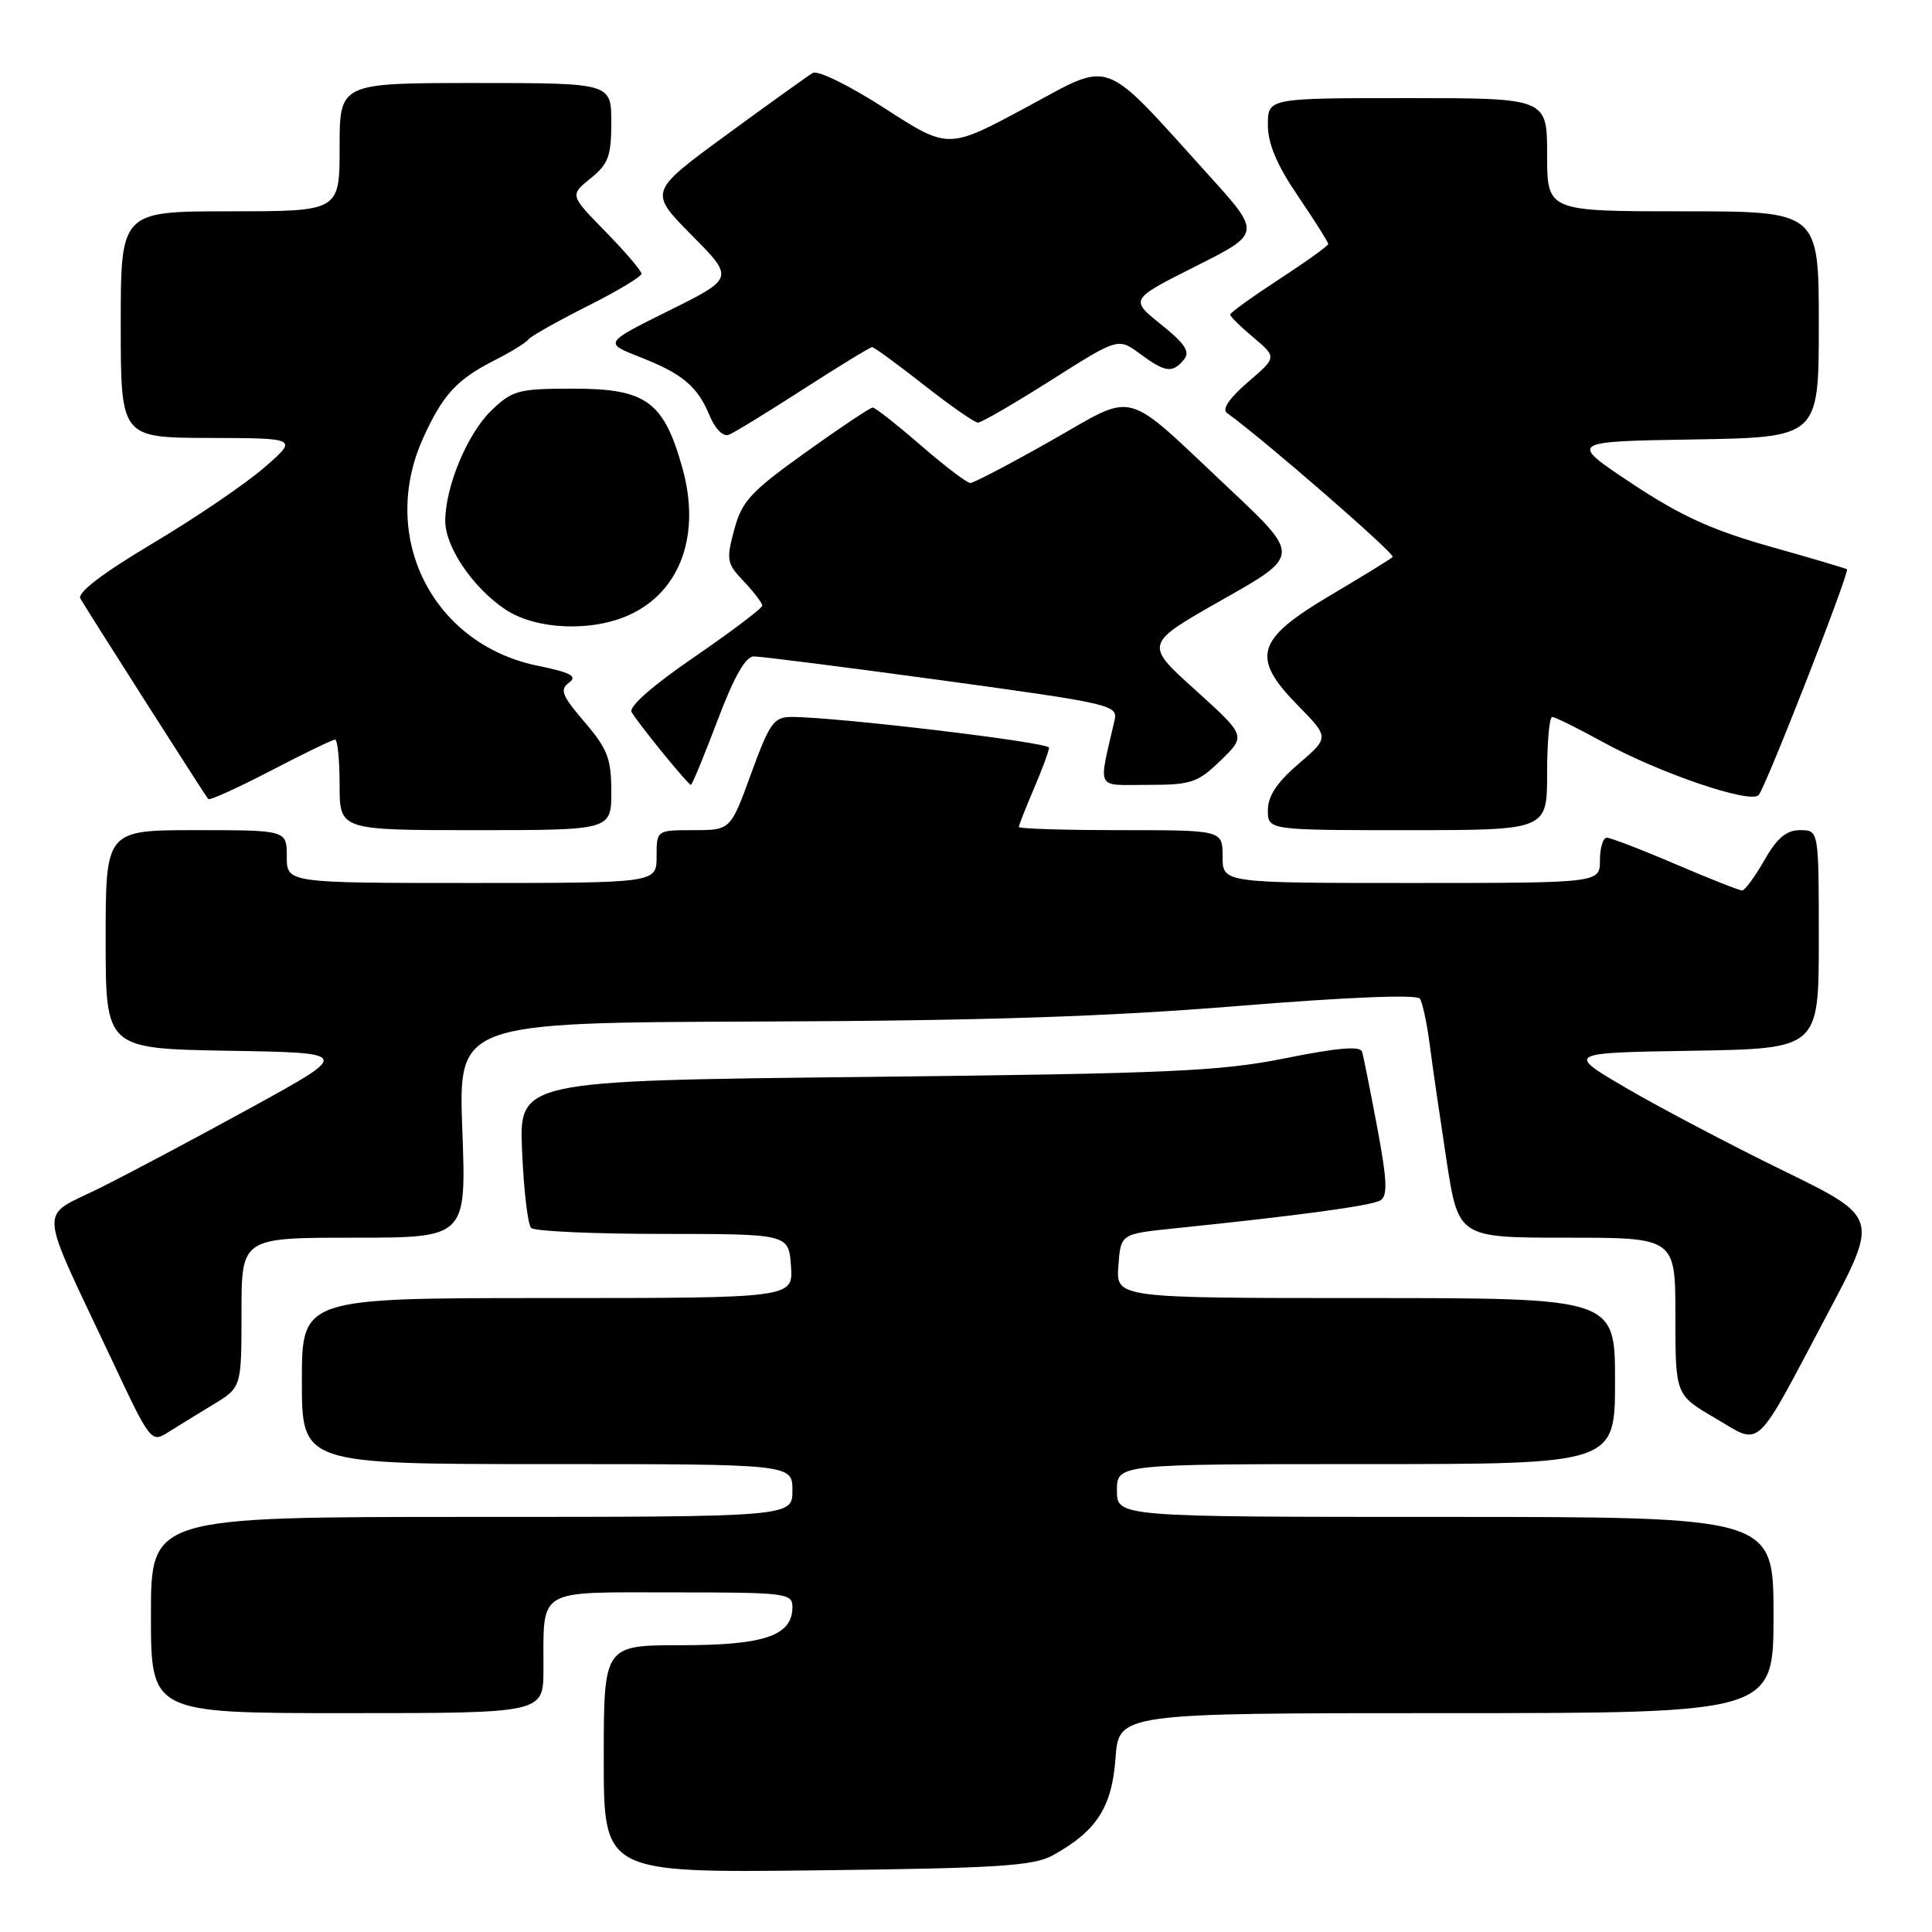 <?xml version="1.0" encoding="UTF-8" standalone="no"?>
<!DOCTYPE svg PUBLIC "-//W3C//DTD SVG 1.1//EN" "http://www.w3.org/Graphics/SVG/1.1/DTD/svg11.dtd" >
<svg xmlns="http://www.w3.org/2000/svg" xmlns:xlink="http://www.w3.org/1999/xlink" version="1.1" viewBox="0 0 256 256">
 <g >
 <path fill="currentColor"
d=" M 139.50 245.84 C 145.29 242.65 147.34 239.48 147.81 232.99 C 148.24 227.00 148.24 227.00 191.62 227.00 C 235.00 227.00 235.00 227.00 235.00 214.00 C 235.00 201.00 235.00 201.00 191.50 201.00 C 148.00 201.00 148.00 201.00 148.00 197.50 C 148.00 194.00 148.00 194.00 181.00 194.00 C 214.00 194.00 214.00 194.00 214.00 183.00 C 214.00 172.00 214.00 172.00 180.94 172.00 C 147.89 172.00 147.89 172.00 148.19 167.75 C 148.50 163.50 148.50 163.50 155.50 162.78 C 172.27 161.05 181.77 159.76 182.92 159.05 C 183.89 158.45 183.80 156.38 182.49 149.39 C 181.57 144.50 180.67 139.99 180.49 139.37 C 180.25 138.57 177.29 138.82 170.33 140.22 C 161.68 141.96 155.01 142.25 114.64 142.70 C 68.77 143.20 68.77 143.20 69.18 152.56 C 69.40 157.71 69.94 162.28 70.38 162.71 C 70.81 163.15 78.67 163.50 87.83 163.50 C 104.50 163.51 104.50 163.51 104.81 167.75 C 105.11 172.00 105.11 172.00 72.56 172.00 C 40.00 172.00 40.00 172.00 40.00 183.00 C 40.00 194.00 40.00 194.00 72.50 194.00 C 105.00 194.00 105.00 194.00 105.00 197.50 C 105.00 201.00 105.00 201.00 62.50 201.00 C 20.00 201.00 20.00 201.00 20.00 214.00 C 20.00 227.00 20.00 227.00 46.00 227.00 C 72.00 227.00 72.00 227.00 72.01 221.25 C 72.04 210.32 70.91 211.00 89.12 211.00 C 104.18 211.00 105.00 211.10 105.00 212.94 C 105.00 216.73 101.31 218.00 90.28 218.00 C 80.00 218.00 80.00 218.00 80.00 233.08 C 80.00 248.16 80.00 248.16 108.25 247.83 C 132.23 247.55 136.95 247.25 139.50 245.84 Z  M 28.25 186.11 C 32.00 183.84 32.00 183.84 32.00 173.92 C 32.00 164.00 32.00 164.00 46.90 164.00 C 61.79 164.00 61.79 164.00 61.26 149.75 C 60.73 135.50 60.73 135.50 100.61 135.36 C 130.03 135.26 146.67 134.72 164.00 133.30 C 178.39 132.13 187.75 131.75 188.14 132.32 C 188.49 132.83 189.07 135.56 189.44 138.38 C 189.80 141.20 190.81 148.11 191.67 153.75 C 193.25 164.00 193.25 164.00 207.63 164.00 C 222.00 164.00 222.00 164.00 222.00 174.42 C 222.00 184.83 222.00 184.83 227.25 187.90 C 233.53 191.57 232.29 192.72 242.22 173.97 C 248.94 161.29 248.94 161.29 236.22 155.08 C 229.22 151.66 219.90 146.75 215.50 144.18 C 207.50 139.50 207.50 139.50 224.25 139.23 C 241.00 138.95 241.00 138.95 241.00 124.48 C 241.00 110.00 241.00 110.00 238.53 110.00 C 236.70 110.00 235.47 111.03 233.78 113.99 C 232.53 116.19 231.20 117.99 230.84 117.99 C 230.47 118.00 226.50 116.42 222.00 114.50 C 217.50 112.57 213.41 111.00 212.91 111.00 C 212.41 111.00 212.00 112.35 212.00 114.00 C 212.00 117.00 212.00 117.00 187.00 117.00 C 162.00 117.00 162.00 117.00 162.00 113.50 C 162.00 110.00 162.00 110.00 148.50 110.00 C 141.07 110.00 135.00 109.81 135.00 109.58 C 135.00 109.35 135.90 107.07 137.00 104.50 C 138.10 101.93 139.00 99.49 139.00 99.07 C 139.00 98.36 110.76 94.99 104.88 95.00 C 102.54 95.00 101.98 95.78 99.53 102.50 C 96.80 110.00 96.80 110.00 91.90 110.00 C 87.00 110.00 87.00 110.00 87.00 113.50 C 87.00 117.00 87.00 117.00 62.50 117.00 C 38.00 117.00 38.00 117.00 38.00 113.50 C 38.00 110.00 38.00 110.00 26.00 110.00 C 14.00 110.00 14.00 110.00 14.00 124.48 C 14.00 138.95 14.00 138.95 30.25 139.23 C 46.50 139.50 46.50 139.50 33.50 146.64 C 26.35 150.57 17.25 155.41 13.28 157.39 C 5.03 161.51 4.85 159.01 14.90 180.36 C 19.90 191.01 20.05 191.20 22.25 189.80 C 23.49 189.02 26.19 187.36 28.25 186.11 Z  M 81.00 104.91 C 81.00 100.52 80.51 99.24 77.46 95.68 C 74.46 92.18 74.14 91.37 75.39 90.46 C 76.56 89.60 75.66 89.12 71.18 88.20 C 57.27 85.32 50.15 71.09 56.08 58.02 C 58.67 52.31 60.53 50.28 65.50 47.76 C 67.70 46.64 69.72 45.40 70.00 44.99 C 70.28 44.59 73.76 42.62 77.75 40.61 C 81.74 38.61 85.00 36.66 85.00 36.27 C 85.00 35.89 82.86 33.38 80.25 30.71 C 75.50 25.86 75.50 25.86 78.25 23.64 C 80.61 21.74 81.00 20.69 81.00 16.21 C 81.00 11.00 81.00 11.00 63.00 11.00 C 45.00 11.00 45.00 11.00 45.00 19.50 C 45.00 28.00 45.00 28.00 30.50 28.00 C 16.00 28.00 16.00 28.00 16.00 43.00 C 16.00 58.00 16.00 58.00 27.75 58.03 C 39.50 58.06 39.50 58.06 35.00 61.97 C 32.52 64.12 25.88 68.64 20.23 72.00 C 13.58 75.97 10.20 78.54 10.65 79.31 C 11.73 81.17 27.21 105.45 27.59 105.88 C 27.78 106.09 31.50 104.40 35.87 102.13 C 40.23 99.86 44.07 98.00 44.40 98.00 C 44.73 98.00 45.00 100.70 45.00 104.00 C 45.00 110.00 45.00 110.00 63.00 110.00 C 81.00 110.00 81.00 110.00 81.00 104.91 Z  M 205.00 102.50 C 205.00 98.38 205.30 95.00 205.67 95.00 C 206.03 95.00 209.07 96.50 212.42 98.34 C 219.91 102.45 231.88 106.53 233.02 105.36 C 233.91 104.46 245.13 75.77 244.73 75.43 C 244.60 75.32 240.02 73.96 234.54 72.42 C 226.84 70.24 222.69 68.35 216.21 64.05 C 207.85 58.50 207.85 58.50 224.42 58.23 C 241.00 57.95 241.00 57.95 241.00 42.98 C 241.00 28.00 241.00 28.00 223.00 28.00 C 205.00 28.00 205.00 28.00 205.00 20.50 C 205.00 13.00 205.00 13.00 186.50 13.00 C 168.00 13.00 168.00 13.00 168.00 16.55 C 168.00 19.05 169.19 21.86 172.00 26.00 C 174.20 29.24 176.00 32.09 176.00 32.33 C 176.00 32.57 173.07 34.67 169.50 37.00 C 165.93 39.33 163.00 41.44 163.00 41.68 C 163.00 41.93 164.39 43.30 166.10 44.73 C 169.19 47.34 169.19 47.34 165.35 50.64 C 162.89 52.75 161.89 54.23 162.58 54.72 C 167.31 58.10 184.92 73.41 184.54 73.80 C 184.27 74.07 180.55 76.36 176.27 78.89 C 166.40 84.74 165.71 87.09 171.99 93.49 C 176.14 97.72 176.14 97.72 172.07 101.21 C 169.21 103.66 168.00 105.48 168.00 107.35 C 168.00 110.00 168.00 110.00 186.50 110.00 C 205.00 110.00 205.00 110.00 205.00 102.50 Z  M 95.06 95.50 C 97.25 89.70 98.78 86.99 99.88 86.98 C 100.77 86.97 112.00 88.40 124.83 90.15 C 147.19 93.21 148.15 93.43 147.69 95.42 C 145.52 104.88 145.07 104.00 152.08 104.00 C 157.86 104.00 158.69 103.72 161.76 100.75 C 165.11 97.50 165.11 97.50 158.37 91.41 C 151.62 85.33 151.62 85.33 161.96 79.47 C 172.31 73.62 172.31 73.62 162.90 64.77 C 148.56 51.29 150.78 51.88 139.23 58.42 C 133.81 61.49 129.01 64.00 128.57 64.00 C 128.13 64.00 125.17 61.75 122.00 59.00 C 118.83 56.25 115.96 54.00 115.64 54.00 C 115.31 54.00 111.31 56.67 106.75 59.94 C 99.45 65.16 98.31 66.40 97.29 70.19 C 96.21 74.20 96.30 74.68 98.57 77.05 C 99.90 78.46 101.00 79.90 101.00 80.25 C 101.00 80.60 96.95 83.66 92.01 87.05 C 86.50 90.82 83.27 93.65 83.69 94.36 C 84.64 95.97 91.18 104.00 91.55 104.00 C 91.71 104.00 93.29 100.17 95.06 95.50 Z  M 83.58 81.39 C 90.23 78.24 92.87 70.74 90.42 62.01 C 87.95 53.19 85.63 51.50 75.99 51.50 C 68.69 51.50 67.92 51.70 65.11 54.39 C 61.95 57.43 59.00 64.48 59.00 69.03 C 59.00 72.48 62.63 77.83 66.92 80.73 C 71.01 83.48 78.55 83.78 83.58 81.39 Z  M 106.44 51.57 C 111.19 48.51 115.29 46.00 115.56 46.00 C 115.82 46.00 118.91 48.25 122.41 51.00 C 125.90 53.75 129.14 56.00 129.59 56.00 C 130.04 56.00 134.40 53.47 139.29 50.37 C 148.16 44.75 148.16 44.75 151.04 46.87 C 154.40 49.36 155.35 49.48 156.87 47.66 C 157.73 46.62 157.07 45.58 153.84 42.99 C 149.71 39.67 149.71 39.67 158.42 35.29 C 167.13 30.91 167.13 30.91 160.16 23.21 C 145.76 7.30 147.60 7.98 135.90 14.27 C 125.64 19.78 125.64 19.78 117.26 14.37 C 112.55 11.33 108.35 9.27 107.69 9.67 C 107.03 10.06 101.88 13.76 96.23 17.89 C 85.97 25.41 85.97 25.41 91.63 31.14 C 97.30 36.86 97.30 36.86 88.66 41.15 C 80.02 45.44 80.02 45.44 84.76 47.30 C 90.46 49.53 92.42 51.18 94.05 55.12 C 94.75 56.82 95.83 57.90 96.55 57.62 C 97.24 57.36 101.69 54.63 106.44 51.57 Z "/>
</g>
</svg>